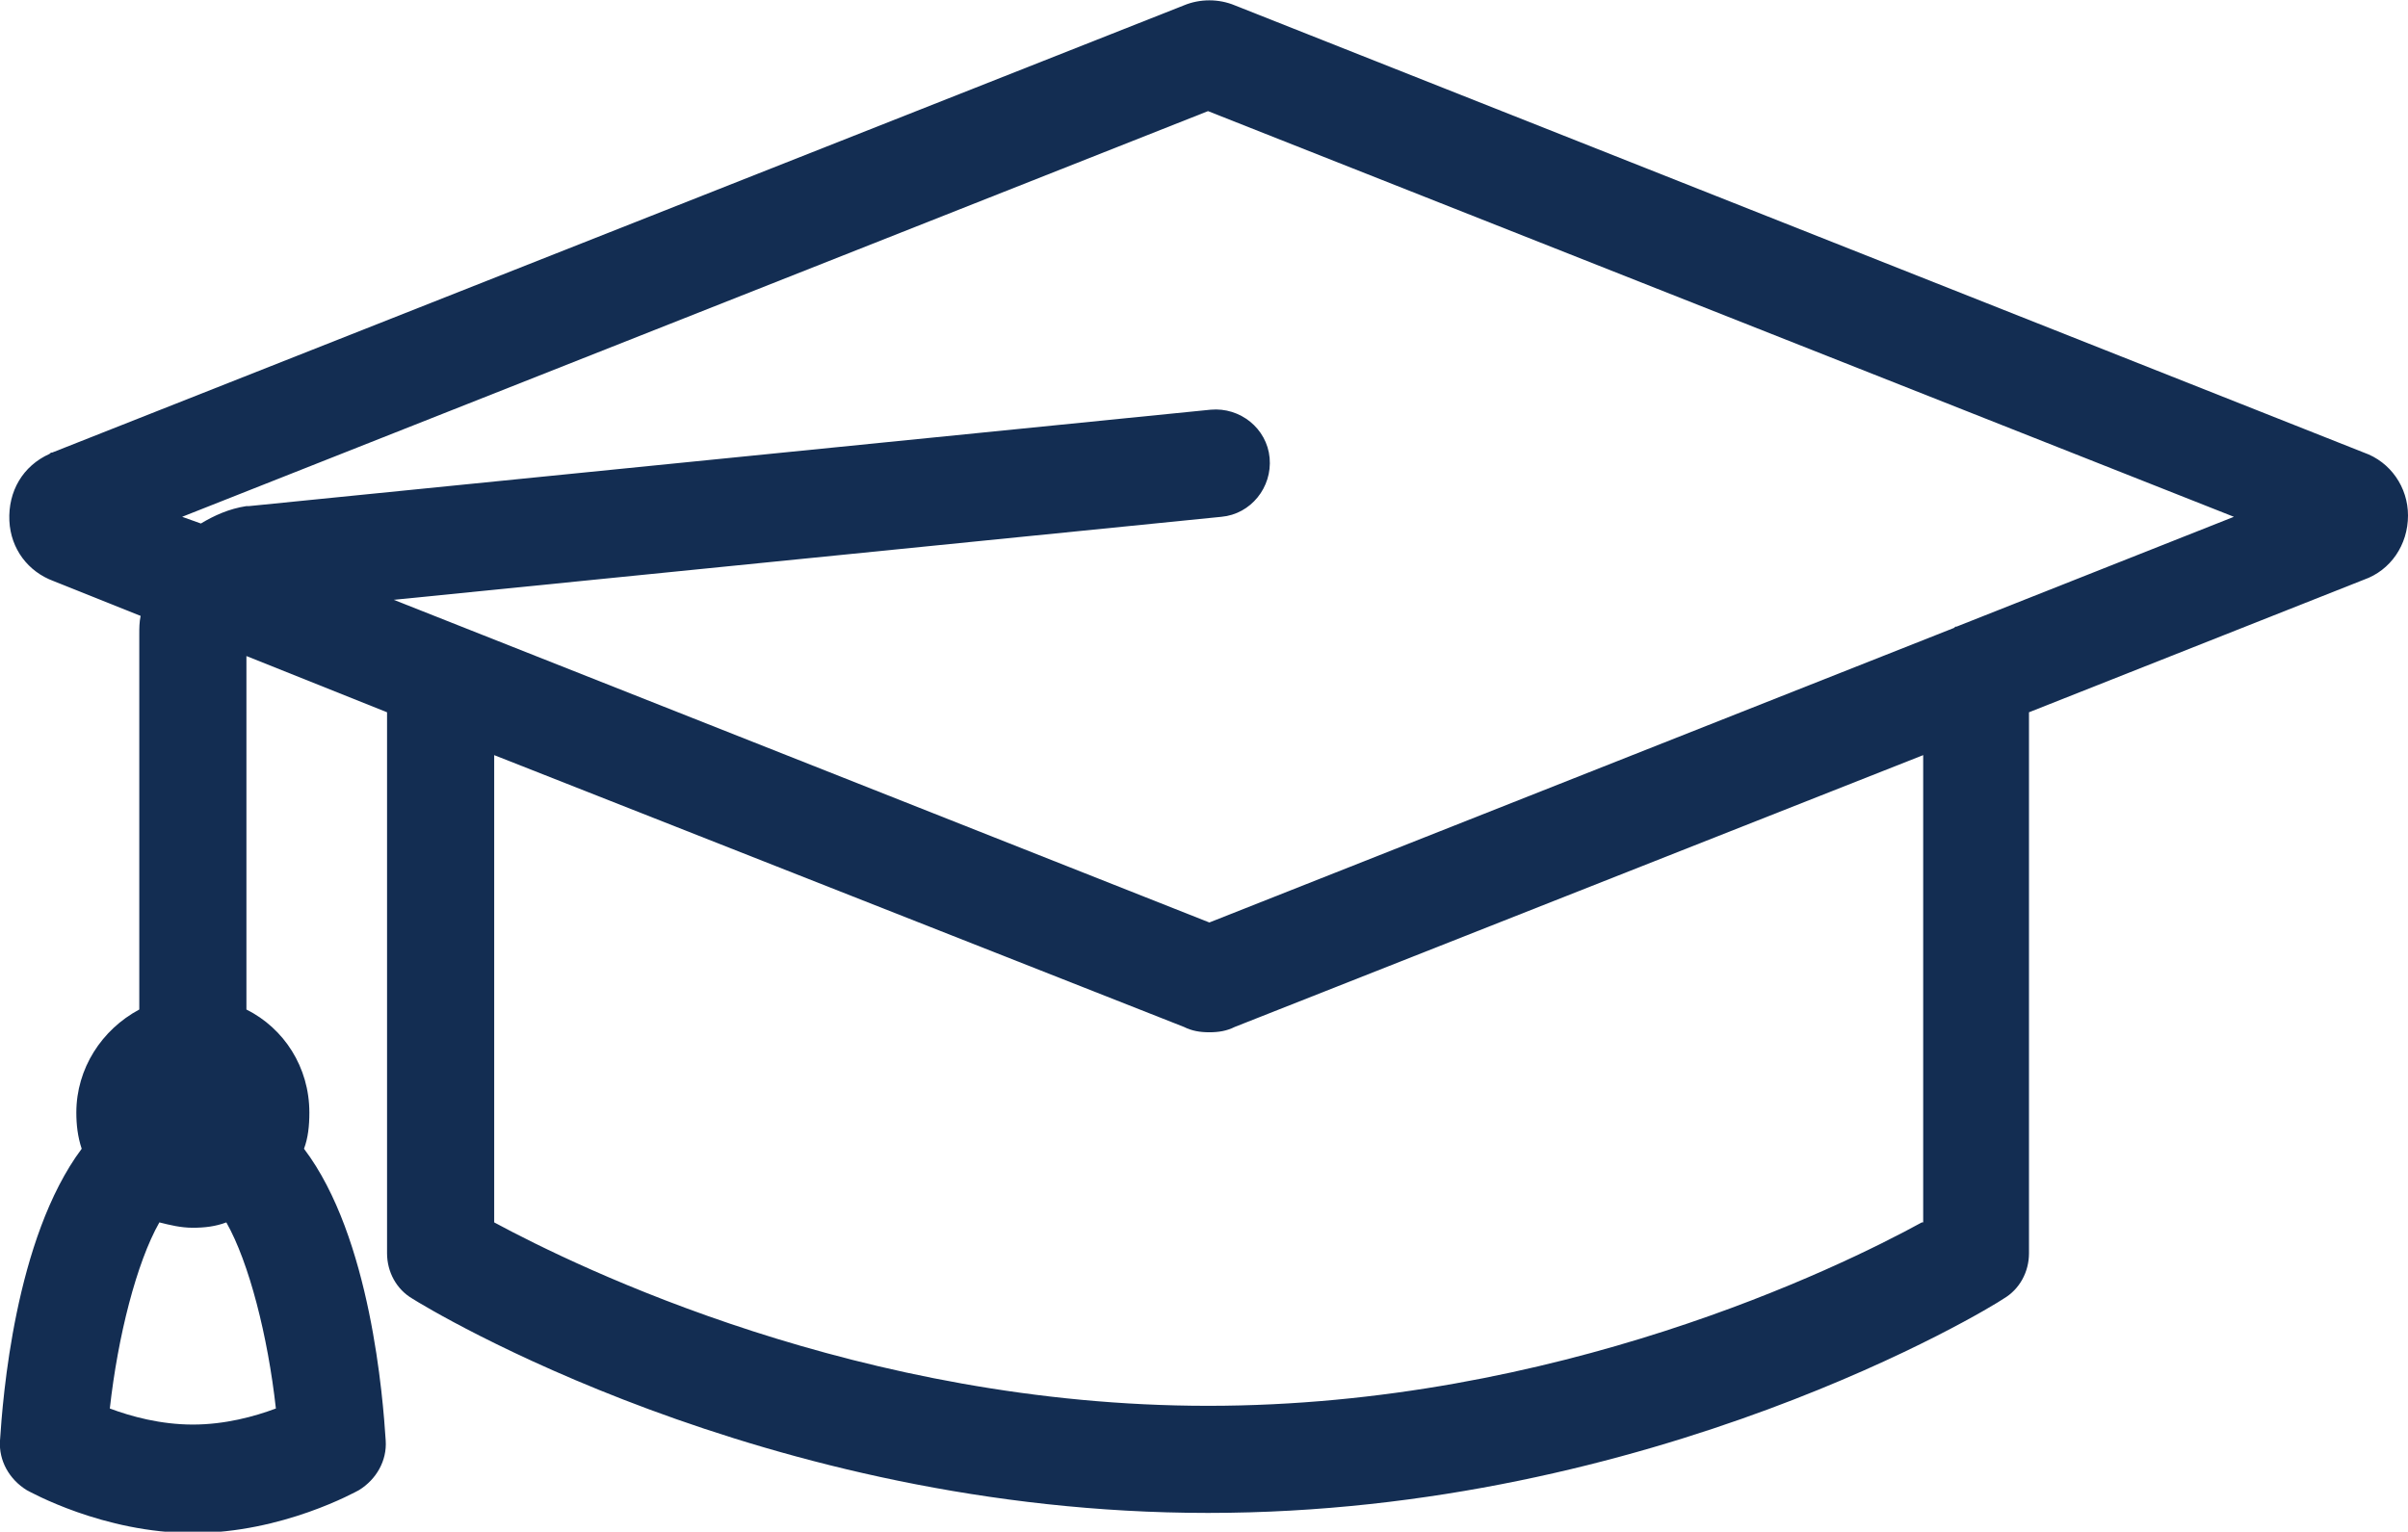 <?xml version="1.0" encoding="utf-8"?>
<!-- Generator: Adobe Illustrator 25.2.1, SVG Export Plug-In . SVG Version: 6.00 Build 0)  -->
<svg version="1.1" id="Layer_1" xmlns="http://www.w3.org/2000/svg" xmlns:xlink="http://www.w3.org/1999/xlink" x="0px" y="0px"
	 width="179.8px" height="114.4px" viewBox="0 0 179.8 114.4" style="enable-background:new 0 0 179.8 114.4;" xml:space="preserve"
	>
<style type="text/css">
	.st0{fill:#132D52;}
</style>
<path class="st0" d="M176.5,33.8L92.2,0.4c-1.2-0.5-2.6-0.5-3.8,0L3.9,33.8c-0.1,0-0.1,0-0.2,0.1c-2,0.9-3.1,2.8-3,5
	c0.1,2.1,1.4,3.8,3.3,4.5l6.5,2.6c-0.1,0.5-0.1,0.9-0.1,1.4v28c-2.8,1.5-4.7,4.4-4.7,7.7c0,0.9,0.1,1.8,0.4,2.7
	c-5,6.7-5.9,18.7-6.1,21.8c-0.1,1.5,0.7,2.9,2,3.7c0.2,0.1,5.7,3.2,12.4,3.2c6.7,0,12.2-3.1,12.4-3.2c1.3-0.8,2.1-2.2,2-3.7
	c-0.2-3.1-1.1-15.2-6.1-21.8c0.3-0.8,0.4-1.7,0.4-2.7c0-3.4-1.9-6.3-4.7-7.7V49l10.5,4.2v40.4c0,1.4,0.7,2.7,1.9,3.4
	c1.1,0.7,26.2,16,59.4,16c33.3,0,58.4-15.3,59.4-16c1.2-0.7,1.9-2,1.9-3.4V53.2l25-9.9c2-0.7,3.3-2.6,3.3-4.8
	C179.8,36.4,178.5,34.5,176.5,33.8z M14.4,106.4c-2.4,0-4.6-0.6-6.2-1.2c0.6-5.4,2-10.9,3.7-13.9c0.8,0.2,1.6,0.4,2.5,0.4
	c0.9,0,1.7-0.1,2.5-0.4c1.7,3,3.1,8.5,3.7,13.9C19,105.8,16.8,106.4,14.4,106.4z M143.5,91.3c-6.2,3.4-27.3,13.7-53.3,13.7
	c-25.9,0-47-10.3-53.3-13.7V56.4l51.5,20.3c0.6,0.3,1.2,0.4,1.9,0.4s1.3-0.1,1.9-0.4l51.4-20.3V91.3z M146.1,46.8
	c-0.1,0-0.1,0-0.2,0.1l-55.6,22L29.4,44.8l61.8-6.2c2.2-0.2,3.8-2.2,3.6-4.4c-0.2-2.2-2.2-3.8-4.4-3.6l-71.8,7.2c-0.1,0-0.1,0-0.2,0
	C17.1,38,16,38.5,15,39.1l-1.4-0.5L90.2,8.3l76.6,30.3L146.1,46.8z"/>
</svg>
